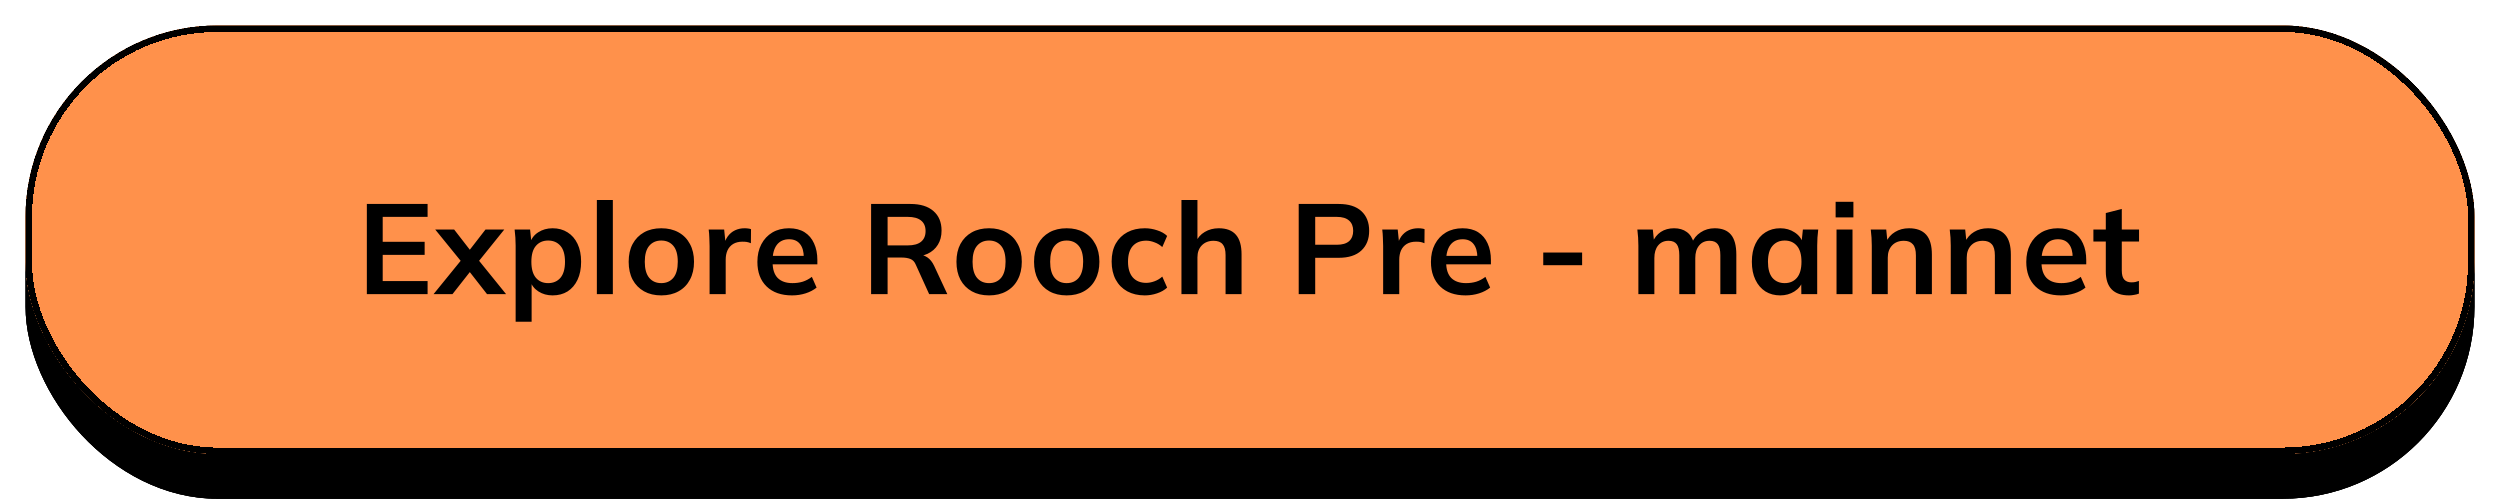 <svg width="391" height="78" viewBox="0 0 391 78" fill="none" xmlns="http://www.w3.org/2000/svg">
    <g clip-path="url(#clip0_82_5483)">
        <rect x="4" y="4" width="383" height="74" rx="30" fill="black"/>
        <rect x="4" y="4" width="383" height="74" fill="black"/>
    </g>
    <rect x="4.5" y="4.5" width="382" height="73" rx="29.5" stroke="black"/>
    <g filter="url(#filter0_d_82_5483)">
        <g clip-path="url(#clip1_82_5483)">
            <rect x="4" width="383" height="67" fill="#FF914B"/>
            <path d="M57.375 42V27.9H66.875V29.92H59.855V33.82H66.415V35.86H59.855V39.96H66.875V42H57.375ZM67.81 42L72.51 36.22V37.36L68.07 31.9H71.03L73.93 35.64H73.03L75.93 31.9H78.87L74.47 37.36V36.22L79.15 42H76.17L73.03 37.98H73.93L70.77 42H67.81ZM80.646 46.32V34.42C80.646 34.007 80.633 33.587 80.606 33.16C80.58 32.733 80.54 32.313 80.486 31.9H82.906L83.126 34.02H82.906C83.106 33.313 83.526 32.753 84.166 32.34C84.82 31.913 85.573 31.7 86.426 31.7C87.32 31.7 88.1 31.913 88.766 32.34C89.433 32.753 89.953 33.353 90.326 34.14C90.7 34.913 90.886 35.847 90.886 36.94C90.886 38.033 90.7 38.973 90.326 39.76C89.953 40.547 89.433 41.153 88.766 41.58C88.1 41.993 87.32 42.2 86.426 42.2C85.586 42.2 84.846 41.993 84.206 41.58C83.566 41.167 83.14 40.613 82.926 39.92H83.146V46.32H80.646ZM85.726 40.28C86.526 40.28 87.166 40.007 87.646 39.46C88.126 38.9 88.366 38.06 88.366 36.94C88.366 35.82 88.126 34.987 87.646 34.44C87.166 33.893 86.526 33.62 85.726 33.62C84.94 33.62 84.306 33.893 83.826 34.44C83.346 34.987 83.106 35.82 83.106 36.94C83.106 38.06 83.346 38.9 83.826 39.46C84.306 40.007 84.94 40.28 85.726 40.28ZM93.349 42V27.28H95.849V42H93.349ZM103.424 42.2C102.384 42.2 101.484 41.987 100.724 41.56C99.963 41.133 99.37 40.527 98.944 39.74C98.53 38.953 98.323 38.02 98.323 36.94C98.323 35.86 98.53 34.933 98.944 34.16C99.37 33.373 99.963 32.767 100.724 32.34C101.484 31.913 102.384 31.7 103.424 31.7C104.464 31.7 105.364 31.913 106.124 32.34C106.897 32.767 107.49 33.373 107.904 34.16C108.33 34.933 108.544 35.86 108.544 36.94C108.544 38.02 108.33 38.953 107.904 39.74C107.49 40.527 106.897 41.133 106.124 41.56C105.364 41.987 104.464 42.2 103.424 42.2ZM103.424 40.28C104.21 40.28 104.837 40.007 105.304 39.46C105.77 38.9 106.004 38.06 106.004 36.94C106.004 35.82 105.77 34.987 105.304 34.44C104.837 33.893 104.21 33.62 103.424 33.62C102.637 33.62 102.01 33.893 101.544 34.44C101.077 34.987 100.844 35.82 100.844 36.94C100.844 38.06 101.077 38.9 101.544 39.46C102.01 40.007 102.637 40.28 103.424 40.28ZM110.979 42V34.48C110.979 34.053 110.966 33.62 110.939 33.18C110.926 32.74 110.893 32.313 110.839 31.9H113.259L113.539 34.66H113.139C113.273 33.993 113.493 33.44 113.799 33C114.119 32.56 114.506 32.233 114.959 32.02C115.413 31.807 115.906 31.7 116.439 31.7C116.679 31.7 116.873 31.713 117.019 31.74C117.166 31.753 117.313 31.787 117.459 31.84L117.439 34.04C117.186 33.933 116.966 33.867 116.779 33.84C116.606 33.813 116.386 33.8 116.119 33.8C115.546 33.8 115.059 33.92 114.659 34.16C114.273 34.4 113.979 34.733 113.779 35.16C113.593 35.587 113.499 36.073 113.499 36.62V42H110.979ZM123.875 42.2C122.181 42.2 120.855 41.733 119.895 40.8C118.935 39.867 118.455 38.587 118.455 36.96C118.455 35.907 118.661 34.987 119.075 34.2C119.488 33.413 120.061 32.8 120.795 32.36C121.541 31.92 122.408 31.7 123.395 31.7C124.368 31.7 125.181 31.907 125.835 32.32C126.488 32.733 126.981 33.313 127.315 34.06C127.661 34.807 127.835 35.68 127.835 36.68V37.34H120.475V36.02H126.055L125.715 36.3C125.715 35.367 125.515 34.653 125.115 34.16C124.728 33.667 124.161 33.42 123.415 33.42C122.588 33.42 121.948 33.713 121.495 34.3C121.055 34.887 120.835 35.707 120.835 36.76V37.02C120.835 38.113 121.101 38.933 121.635 39.48C122.181 40.013 122.948 40.28 123.935 40.28C124.508 40.28 125.041 40.207 125.535 40.06C126.041 39.9 126.521 39.647 126.975 39.3L127.715 40.98C127.235 41.367 126.661 41.667 125.995 41.88C125.328 42.093 124.621 42.2 123.875 42.2ZM136.24 42V27.9H142.4C143.947 27.9 145.14 28.267 145.98 29C146.833 29.733 147.26 30.753 147.26 32.06C147.26 32.927 147.067 33.667 146.68 34.28C146.307 34.893 145.767 35.367 145.06 35.7C144.353 36.02 143.52 36.18 142.56 36.18L142.84 35.8H143.52C144.08 35.8 144.58 35.947 145.02 36.24C145.46 36.533 145.82 36.98 146.1 37.58L148.16 42H145.32L143.24 37.42C143.053 36.953 142.767 36.647 142.38 36.5C142.007 36.353 141.553 36.28 141.02 36.28H138.82V42H136.24ZM138.82 34.38H141.98C142.887 34.38 143.573 34.193 144.04 33.82C144.52 33.433 144.76 32.873 144.76 32.14C144.76 31.407 144.52 30.853 144.04 30.48C143.573 30.107 142.887 29.92 141.98 29.92H138.82V34.38ZM154.689 42.2C153.649 42.2 152.749 41.987 151.989 41.56C151.229 41.133 150.636 40.527 150.209 39.74C149.796 38.953 149.589 38.02 149.589 36.94C149.589 35.86 149.796 34.933 150.209 34.16C150.636 33.373 151.229 32.767 151.989 32.34C152.749 31.913 153.649 31.7 154.689 31.7C155.729 31.7 156.629 31.913 157.389 32.34C158.162 32.767 158.756 33.373 159.169 34.16C159.596 34.933 159.809 35.86 159.809 36.94C159.809 38.02 159.596 38.953 159.169 39.74C158.756 40.527 158.162 41.133 157.389 41.56C156.629 41.987 155.729 42.2 154.689 42.2ZM154.689 40.28C155.476 40.28 156.102 40.007 156.569 39.46C157.036 38.9 157.269 38.06 157.269 36.94C157.269 35.82 157.036 34.987 156.569 34.44C156.102 33.893 155.476 33.62 154.689 33.62C153.902 33.62 153.276 33.893 152.809 34.44C152.342 34.987 152.109 35.82 152.109 36.94C152.109 38.06 152.342 38.9 152.809 39.46C153.276 40.007 153.902 40.28 154.689 40.28ZM166.825 42.2C165.785 42.2 164.885 41.987 164.125 41.56C163.365 41.133 162.772 40.527 162.345 39.74C161.932 38.953 161.725 38.02 161.725 36.94C161.725 35.86 161.932 34.933 162.345 34.16C162.772 33.373 163.365 32.767 164.125 32.34C164.885 31.913 165.785 31.7 166.825 31.7C167.865 31.7 168.765 31.913 169.525 32.34C170.298 32.767 170.892 33.373 171.305 34.16C171.732 34.933 171.945 35.86 171.945 36.94C171.945 38.02 171.732 38.953 171.305 39.74C170.892 40.527 170.298 41.133 169.525 41.56C168.765 41.987 167.865 42.2 166.825 42.2ZM166.825 40.28C167.612 40.28 168.238 40.007 168.705 39.46C169.172 38.9 169.405 38.06 169.405 36.94C169.405 35.82 169.172 34.987 168.705 34.44C168.238 33.893 167.612 33.62 166.825 33.62C166.038 33.62 165.412 33.893 164.945 34.44C164.478 34.987 164.245 35.82 164.245 36.94C164.245 38.06 164.478 38.9 164.945 39.46C165.412 40.007 166.038 40.28 166.825 40.28ZM179.041 42.2C178.001 42.2 177.088 41.987 176.301 41.56C175.528 41.133 174.928 40.527 174.501 39.74C174.074 38.94 173.861 37.993 173.861 36.9C173.861 35.807 174.074 34.873 174.501 34.1C174.941 33.327 175.548 32.733 176.321 32.32C177.094 31.907 178.001 31.7 179.041 31.7C179.708 31.7 180.354 31.807 180.981 32.02C181.621 32.22 182.141 32.513 182.541 32.9L181.781 34.64C181.421 34.307 181.014 34.06 180.561 33.9C180.121 33.727 179.688 33.64 179.261 33.64C178.368 33.64 177.668 33.92 177.161 34.48C176.668 35.04 176.421 35.853 176.421 36.92C176.421 37.987 176.668 38.807 177.161 39.38C177.668 39.953 178.368 40.24 179.261 40.24C179.674 40.24 180.101 40.16 180.541 40C180.994 39.84 181.408 39.593 181.781 39.26L182.541 40.98C182.128 41.367 181.601 41.667 180.961 41.88C180.334 42.093 179.694 42.2 179.041 42.2ZM184.779 42V27.28H187.279V33.92H186.999C187.306 33.2 187.779 32.653 188.419 32.28C189.059 31.893 189.792 31.7 190.619 31.7C191.819 31.7 192.712 32.04 193.299 32.72C193.886 33.387 194.179 34.407 194.179 35.78V42H191.679V35.9C191.679 35.113 191.526 34.547 191.219 34.2C190.926 33.84 190.452 33.66 189.799 33.66C189.039 33.66 188.426 33.9 187.959 34.38C187.506 34.847 187.279 35.473 187.279 36.26V42H184.779ZM203.118 42V27.9H209.378C210.925 27.9 212.105 28.273 212.918 29.02C213.732 29.767 214.138 30.793 214.138 32.1C214.138 33.393 213.732 34.42 212.918 35.18C212.105 35.94 210.925 36.32 209.378 36.32H205.698V42H203.118ZM205.698 34.28H209.078C209.932 34.28 210.572 34.093 210.998 33.72C211.425 33.333 211.638 32.793 211.638 32.1C211.638 31.407 211.425 30.873 210.998 30.5C210.572 30.113 209.932 29.92 209.078 29.92H205.698V34.28ZM216.323 42V34.48C216.323 34.053 216.31 33.62 216.283 33.18C216.27 32.74 216.237 32.313 216.183 31.9H218.603L218.883 34.66H218.483C218.617 33.993 218.837 33.44 219.143 33C219.463 32.56 219.85 32.233 220.303 32.02C220.757 31.807 221.25 31.7 221.783 31.7C222.023 31.7 222.217 31.713 222.363 31.74C222.51 31.753 222.657 31.787 222.803 31.84L222.783 34.04C222.53 33.933 222.31 33.867 222.123 33.84C221.95 33.813 221.73 33.8 221.463 33.8C220.89 33.8 220.403 33.92 220.003 34.16C219.617 34.4 219.323 34.733 219.123 35.16C218.937 35.587 218.843 36.073 218.843 36.62V42H216.323ZM229.219 42.2C227.525 42.2 226.199 41.733 225.239 40.8C224.279 39.867 223.799 38.587 223.799 36.96C223.799 35.907 224.005 34.987 224.419 34.2C224.832 33.413 225.405 32.8 226.139 32.36C226.885 31.92 227.752 31.7 228.739 31.7C229.712 31.7 230.525 31.907 231.179 32.32C231.832 32.733 232.325 33.313 232.659 34.06C233.005 34.807 233.179 35.68 233.179 36.68V37.34H225.819V36.02H231.399L231.059 36.3C231.059 35.367 230.859 34.653 230.459 34.16C230.072 33.667 229.505 33.42 228.759 33.42C227.932 33.42 227.292 33.713 226.839 34.3C226.399 34.887 226.179 35.707 226.179 36.76V37.02C226.179 38.113 226.445 38.933 226.979 39.48C227.525 40.013 228.292 40.28 229.279 40.28C229.852 40.28 230.385 40.207 230.879 40.06C231.385 39.9 231.865 39.647 232.319 39.3L233.059 40.98C232.579 41.367 232.005 41.667 231.339 41.88C230.672 42.093 229.965 42.2 229.219 42.2ZM241.364 37.48V35.5H247.444V37.48H241.364ZM256.242 42V34.42C256.242 34.007 256.228 33.587 256.202 33.16C256.175 32.733 256.135 32.313 256.082 31.9H258.502L258.702 33.9H258.462C258.742 33.207 259.168 32.667 259.742 32.28C260.328 31.893 261.022 31.7 261.822 31.7C262.622 31.7 263.282 31.893 263.802 32.28C264.335 32.653 264.708 33.24 264.922 34.04H264.602C264.882 33.32 265.342 32.753 265.982 32.34C266.622 31.913 267.355 31.7 268.182 31.7C269.315 31.7 270.162 32.033 270.722 32.7C271.282 33.367 271.562 34.407 271.562 35.82V42H269.062V35.92C269.062 35.12 268.928 34.547 268.662 34.2C268.395 33.84 267.968 33.66 267.382 33.66C266.688 33.66 266.142 33.907 265.742 34.4C265.342 34.88 265.142 35.533 265.142 36.36V42H262.642V35.92C262.642 35.12 262.508 34.547 262.242 34.2C261.975 33.84 261.548 33.66 260.962 33.66C260.268 33.66 259.722 33.907 259.322 34.4C258.935 34.88 258.742 35.533 258.742 36.36V42H256.242ZM278.43 42.2C277.55 42.2 276.777 41.993 276.11 41.58C275.443 41.153 274.923 40.547 274.55 39.76C274.177 38.973 273.99 38.033 273.99 36.94C273.99 35.847 274.177 34.913 274.55 34.14C274.923 33.353 275.443 32.753 276.11 32.34C276.777 31.913 277.55 31.7 278.43 31.7C279.283 31.7 280.03 31.913 280.67 32.34C281.323 32.753 281.757 33.313 281.97 34.02H281.75L281.97 31.9H284.37C284.33 32.313 284.29 32.733 284.25 33.16C284.223 33.587 284.21 34.007 284.21 34.42V42H281.73L281.71 39.92H281.95C281.737 40.613 281.303 41.167 280.65 41.58C279.997 41.993 279.257 42.2 278.43 42.2ZM279.13 40.28C279.917 40.28 280.55 40.007 281.03 39.46C281.51 38.9 281.75 38.06 281.75 36.94C281.75 35.82 281.51 34.987 281.03 34.44C280.55 33.893 279.917 33.62 279.13 33.62C278.343 33.62 277.71 33.893 277.23 34.44C276.75 34.987 276.51 35.82 276.51 36.94C276.51 38.06 276.743 38.9 277.21 39.46C277.69 40.007 278.33 40.28 279.13 40.28ZM287.232 42V31.9H289.732V42H287.232ZM287.092 30V27.56H289.872V30H287.092ZM292.747 42V34.42C292.747 34.007 292.734 33.587 292.707 33.16C292.68 32.733 292.64 32.313 292.587 31.9H295.007L295.207 33.9H294.967C295.287 33.193 295.76 32.653 296.387 32.28C297.014 31.893 297.74 31.7 298.567 31.7C299.754 31.7 300.647 32.033 301.247 32.7C301.847 33.367 302.147 34.407 302.147 35.82V42H299.647V35.94C299.647 35.127 299.487 34.547 299.167 34.2C298.86 33.84 298.394 33.66 297.767 33.66C296.994 33.66 296.38 33.9 295.927 34.38C295.474 34.86 295.247 35.5 295.247 36.3V42H292.747ZM305.098 42V34.42C305.098 34.007 305.085 33.587 305.058 33.16C305.031 32.733 304.991 32.313 304.938 31.9H307.358L307.558 33.9H307.318C307.638 33.193 308.111 32.653 308.738 32.28C309.365 31.893 310.091 31.7 310.918 31.7C312.105 31.7 312.998 32.033 313.598 32.7C314.198 33.367 314.498 34.407 314.498 35.82V42H311.998V35.94C311.998 35.127 311.838 34.547 311.518 34.2C311.211 33.84 310.745 33.66 310.118 33.66C309.345 33.66 308.731 33.9 308.278 34.38C307.825 34.86 307.598 35.5 307.598 36.3V42H305.098ZM322.329 42.2C320.635 42.2 319.309 41.733 318.349 40.8C317.389 39.867 316.909 38.587 316.909 36.96C316.909 35.907 317.115 34.987 317.529 34.2C317.942 33.413 318.515 32.8 319.249 32.36C319.995 31.92 320.862 31.7 321.849 31.7C322.822 31.7 323.635 31.907 324.289 32.32C324.942 32.733 325.435 33.313 325.769 34.06C326.115 34.807 326.289 35.68 326.289 36.68V37.34H318.929V36.02H324.509L324.169 36.3C324.169 35.367 323.969 34.653 323.569 34.16C323.182 33.667 322.615 33.42 321.869 33.42C321.042 33.42 320.402 33.713 319.949 34.3C319.509 34.887 319.289 35.707 319.289 36.76V37.02C319.289 38.113 319.555 38.933 320.089 39.48C320.635 40.013 321.402 40.28 322.389 40.28C322.962 40.28 323.495 40.207 323.989 40.06C324.495 39.9 324.975 39.647 325.429 39.3L326.169 40.98C325.689 41.367 325.115 41.667 324.449 41.88C323.782 42.093 323.075 42.2 322.329 42.2ZM332.987 42.2C331.787 42.2 330.88 41.887 330.267 41.26C329.653 40.633 329.347 39.693 329.347 38.44V33.78H327.407V31.9H329.347V29.32L331.847 28.68V31.9H334.547V33.78H331.847V38.28C331.847 38.973 331.98 39.46 332.247 39.74C332.513 40.02 332.88 40.16 333.347 40.16C333.6 40.16 333.813 40.14 333.987 40.1C334.173 40.06 334.353 40.007 334.527 39.94V41.92C334.3 42.013 334.047 42.08 333.767 42.12C333.5 42.173 333.24 42.2 332.987 42.2Z" fill="black"/>
        </g>
        <rect x="4.5" y="0.5" width="382" height="66" rx="29.5" stroke="black" shape-rendering="crispEdges"/>
    </g>
    <defs>
        <filter id="filter0_d_82_5483" x="0" y="0" width="391" height="75" filterUnits="userSpaceOnUse" color-interpolation-filters="sRGB">
            <feFlood flood-opacity="0" result="BackgroundImageFix"/>
            <feColorMatrix in="SourceAlpha" type="matrix" values="0 0 0 0 0 0 0 0 0 0 0 0 0 0 0 0 0 0 127 0" result="hardAlpha"/>
            <feOffset dy="4"/>
            <feGaussianBlur stdDeviation="2"/>
            <feComposite in2="hardAlpha" operator="out"/>
            <feColorMatrix type="matrix" values="0 0 0 0 0 0 0 0 0 0 0 0 0 0 0 0 0 0 0.25 0"/>
            <feBlend mode="normal" in2="BackgroundImageFix" result="effect1_dropShadow_82_5483"/>
            <feBlend mode="normal" in="SourceGraphic" in2="effect1_dropShadow_82_5483" result="shape"/>
        </filter>
        <clipPath id="clip0_82_5483">
            <rect x="4" y="4" width="383" height="74" rx="30" fill="white"/>
        </clipPath>
        <clipPath id="clip1_82_5483">
            <rect x="4" width="383" height="67" rx="30" fill="white"/>
        </clipPath>
    </defs>
</svg>
